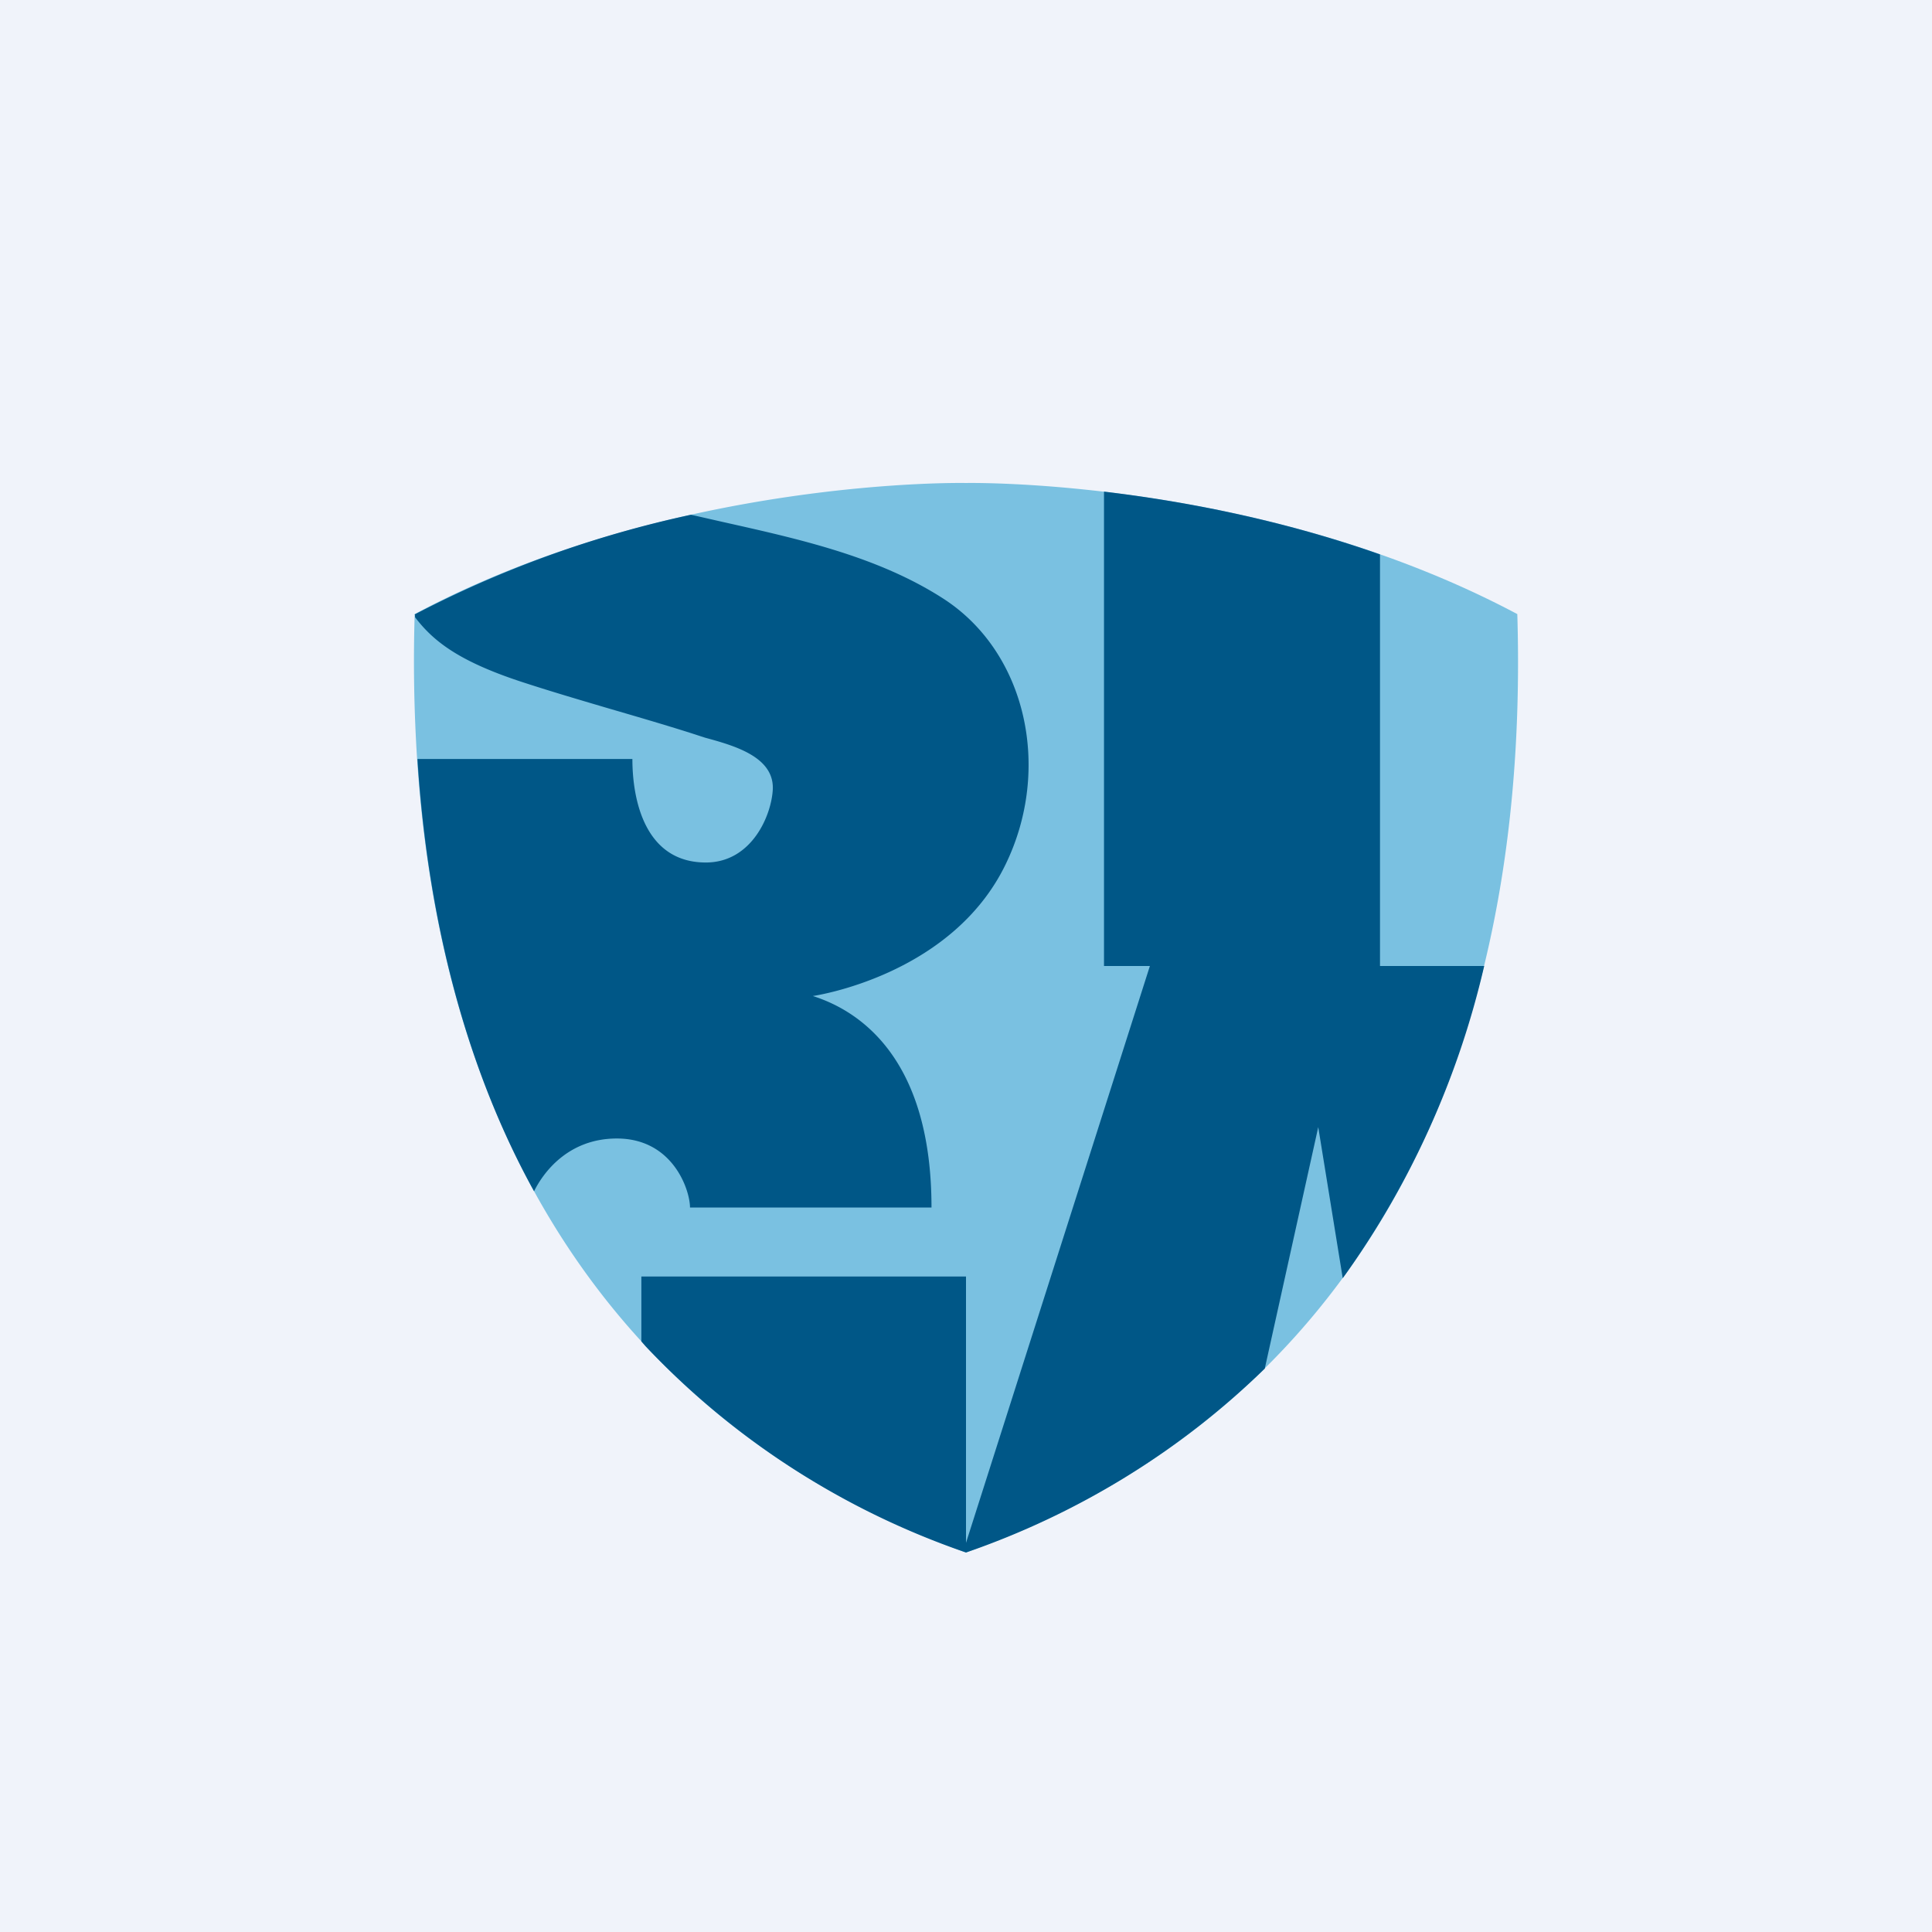<?xml version='1.0' encoding='utf-8'?>
<!-- by TradeStack -->
<svg width="56" height="56" viewBox="0 0 56 56" xmlns="http://www.w3.org/2000/svg"><path fill="#F0F3FA" d="M0 0h56v56H0z" /><path d="M28 14s-8.52-.18-15.98 3.8a44.2 44.2 0 0 0 .07 4.2c.8 12.28 6.95 19.81 15.91 23 9.94-3.53 16.42-12.42 15.98-27.2C36.52 13.83 28 14 28 14Z" fill="#7AC1E1" /><path d="M12.02 17.82v-.01a31.63 31.63 0 0 1 8.01-2.89l.88.2c2.23.5 4.52 1 6.43 2.23 2.42 1.56 3.15 4.94 1.81 7.7-1.57 3.25-5.59 3.82-5.59 3.82C24.98 29.32 27 30.74 27 35h-7c0-.5-.49-2-2.12-2-1.42 0-2.14 1-2.4 1.53C13.64 31.2 12.42 27 12.1 22h6.23c0 1.18.36 3 2.13 3 1.32 0 1.9-1.35 1.94-2.12.04-.95-1.13-1.27-1.97-1.5l-.4-.13c-.82-.26-1.65-.5-2.47-.74-.78-.23-1.56-.46-2.33-.71-1.9-.61-2.66-1.2-3.2-1.91v-.07Z" fill="#005787" /><path d="M18.71 39.02a25.7 25.7 0 0 1-.12-.14V37H28v7.72L33.33 28H32V14.25c2.19.26 5.05.78 8 1.82V28h3.02a25.2 25.2 0 0 1-4.1 9.05l-.71-4.38-1.55 7A23.28 23.28 0 0 1 28 45a23.1 23.1 0 0 1-9.29-5.98Z" fill="#005787" /></svg>